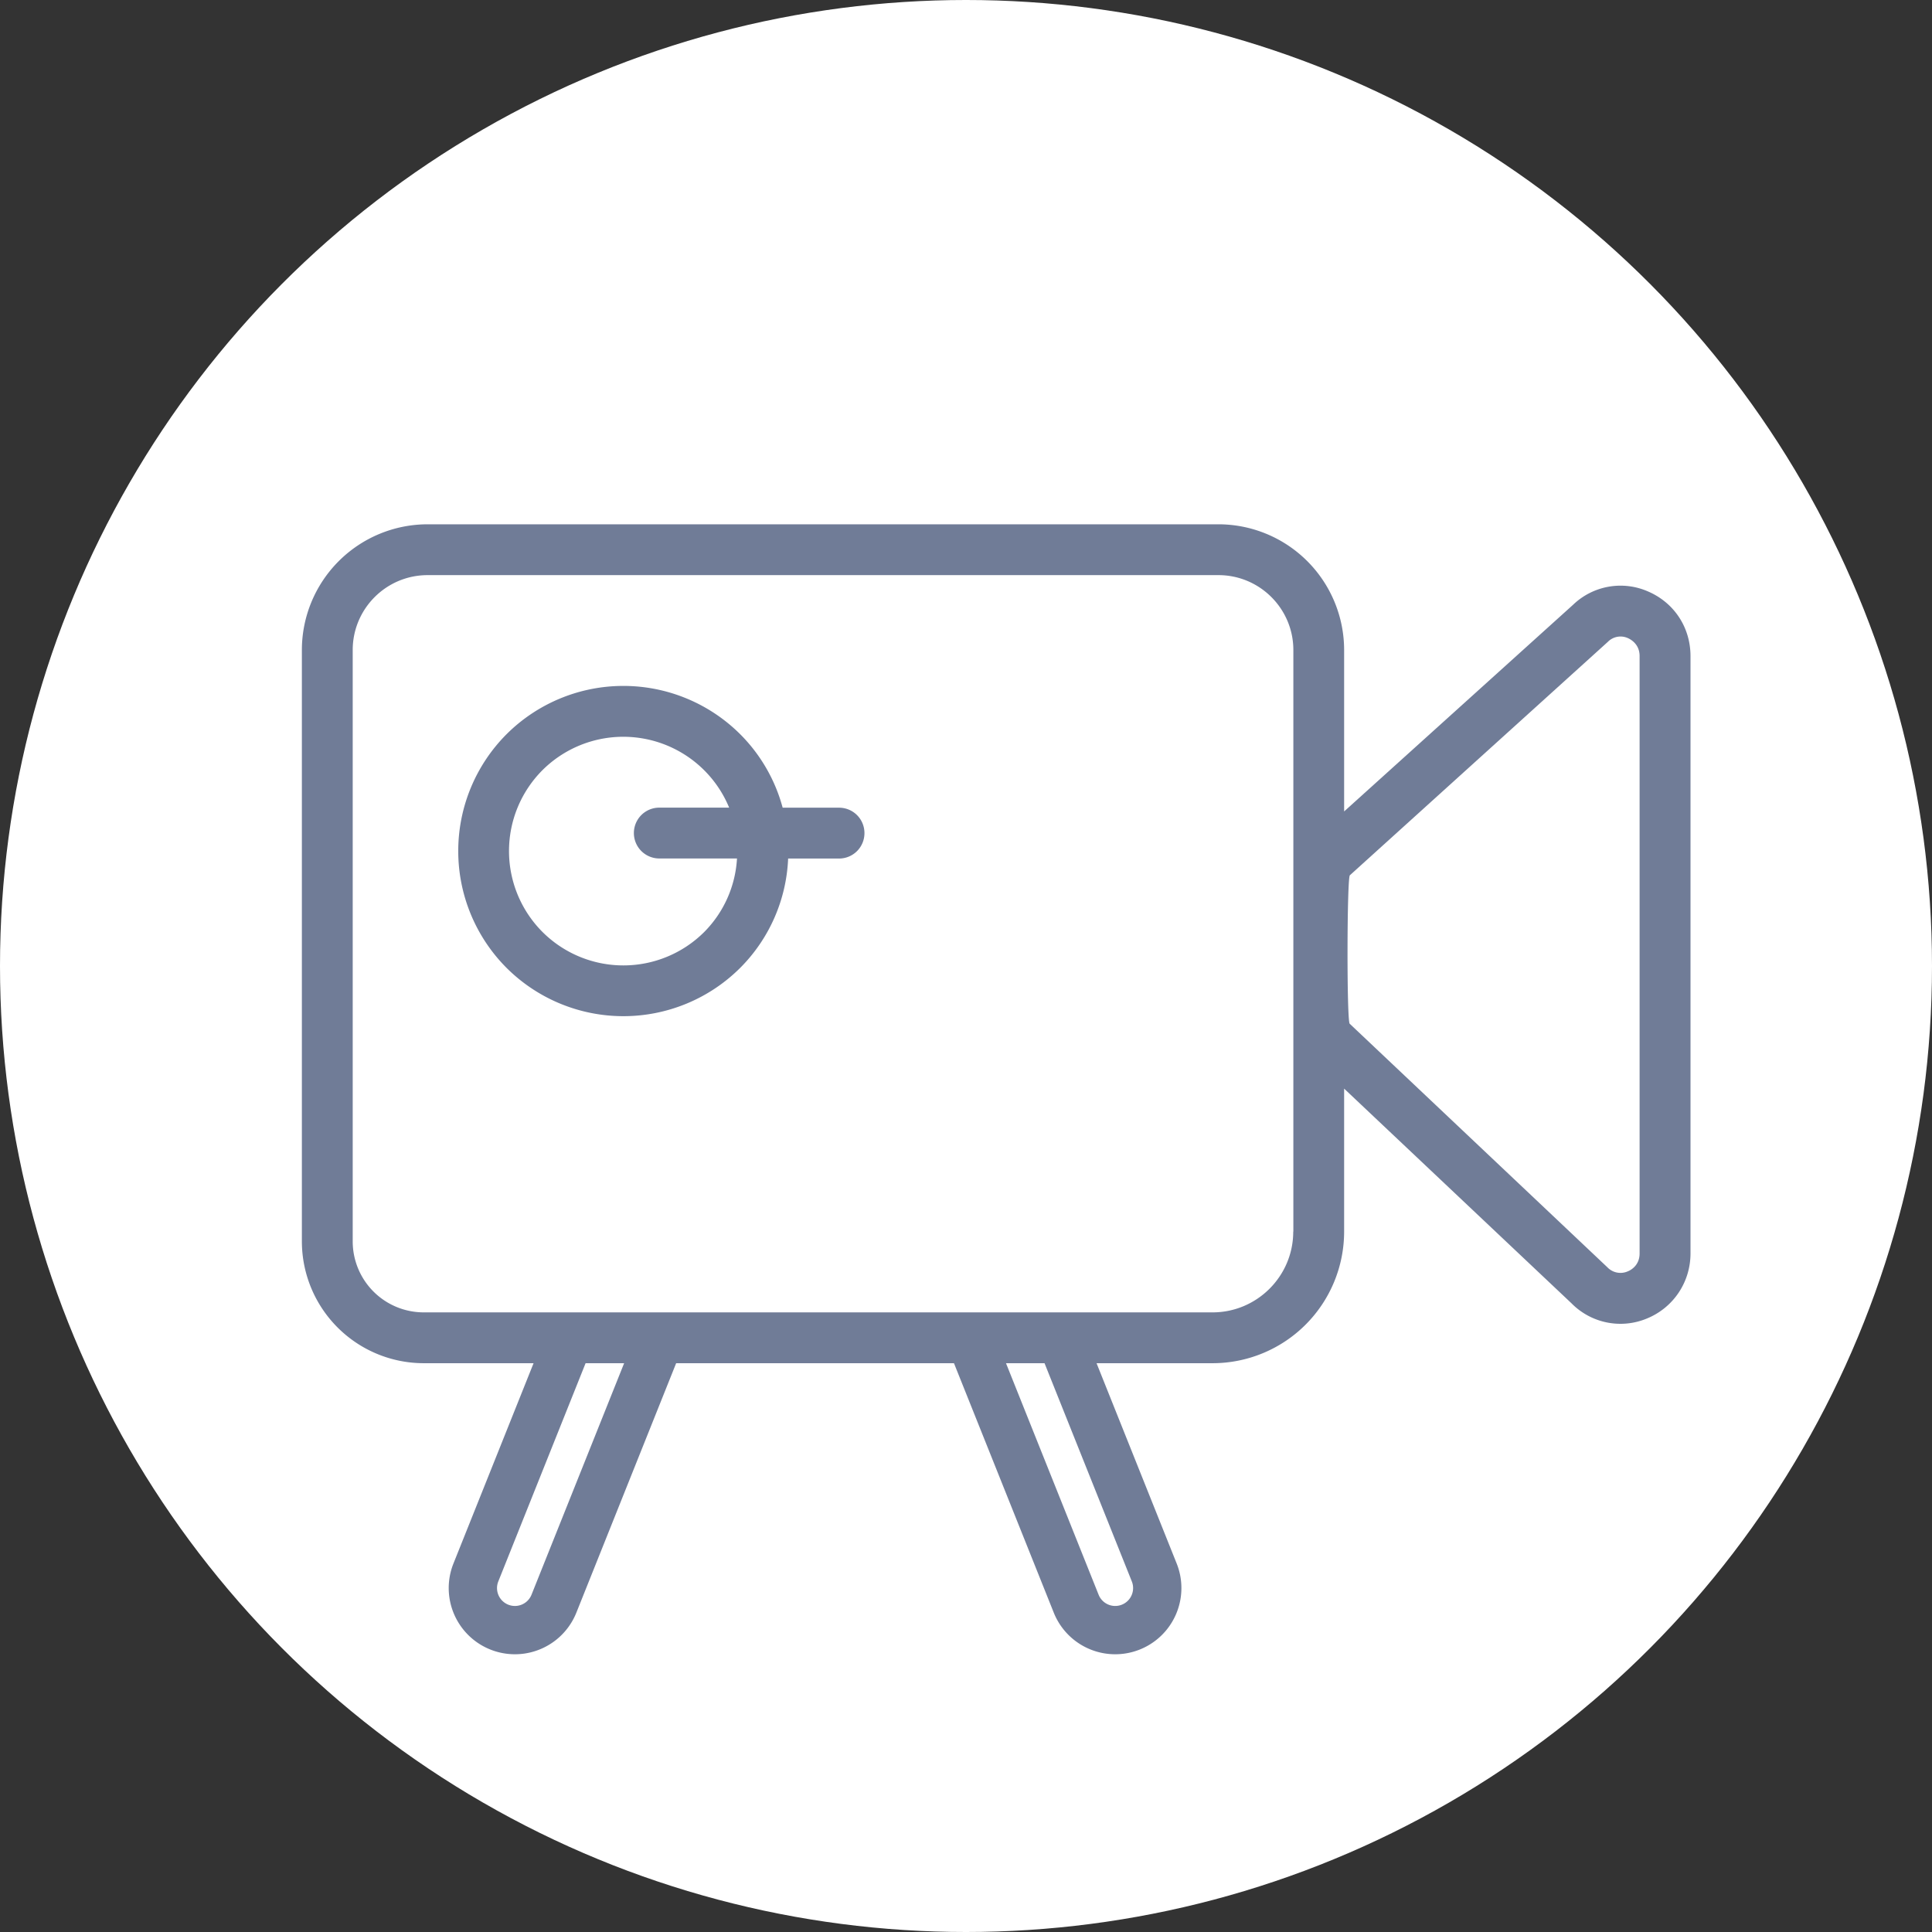 <svg xmlns="http://www.w3.org/2000/svg" width="32" height="32" fill="none" viewBox="0 0 32 32">
    <rect x="0" y="0" width="32" height="32" fill="#333333" stroke="none"/>
    <circle cx="16" cy="16" r="16" fill="#fff"/>
    <path fill="#707C97" d="M27.298 9.797a1.133 1.133 0 0 0-1.243.22l-3.792 3.423v-2.674a2.084 2.084 0 0 0-2.082-2.082h-13.1A2.084 2.084 0 0 0 5 10.766v9.796a2.02 2.02 0 0 0 2.017 2.017h13.068a2.18 2.18 0 0 0 2.178-2.179v-2.369l3.766 3.556a1.138 1.138 0 0 0 1.253.25c.436-.18.718-.602.718-1.076v-9.894c0-.474-.27-.884-.702-1.07zM21.42 20.4c0 .737-.6 1.337-1.336 1.337H7.017a1.176 1.176 0 0 1-1.175-1.175v-9.796c0-.684.556-1.24 1.24-1.24h13.1c.683 0 1.24.556 1.24 1.24V20.4zm5.737.361c0 .201-.15.279-.197.297a.3.3 0 0 1-.338-.069l-4.267-4.033c-.05-.05-.046-2.412.003-2.459l4.272-3.865a.295.295 0 0 1 .335-.062c.044.02.192.099.192.296v9.895z"/>
    <path fill="#707C97" d="M12.963 13.377a2.718 2.718 0 0 0-.703-1.216 2.74 2.74 0 0 0-3.87 0 2.74 2.74 0 0 0 0 3.87 2.74 2.74 0 0 0 3.87 0 2.722 2.722 0 0 0 .794-1.811h.844a.42.42 0 0 0 .42-.421.42.42 0 0 0-.42-.421h-.935zm-1.298 2.059a1.897 1.897 0 0 1-2.68 0 1.897 1.897 0 0 1 0-2.68 1.897 1.897 0 0 1 3.092.621H10.92a.42.42 0 1 0 0 .842h1.287a1.88 1.88 0 0 1-.542 1.217z"/>
    <path stroke="#707C97" stroke-linejoin="round" stroke-width=".8" d="M16 22l1.825 4.562a.696.696 0 1 0 1.293-.517L17.5 22M9.5 22l-1.618 4.045a.696.696 0 0 0 1.293.517L11 22"/>
</svg>
